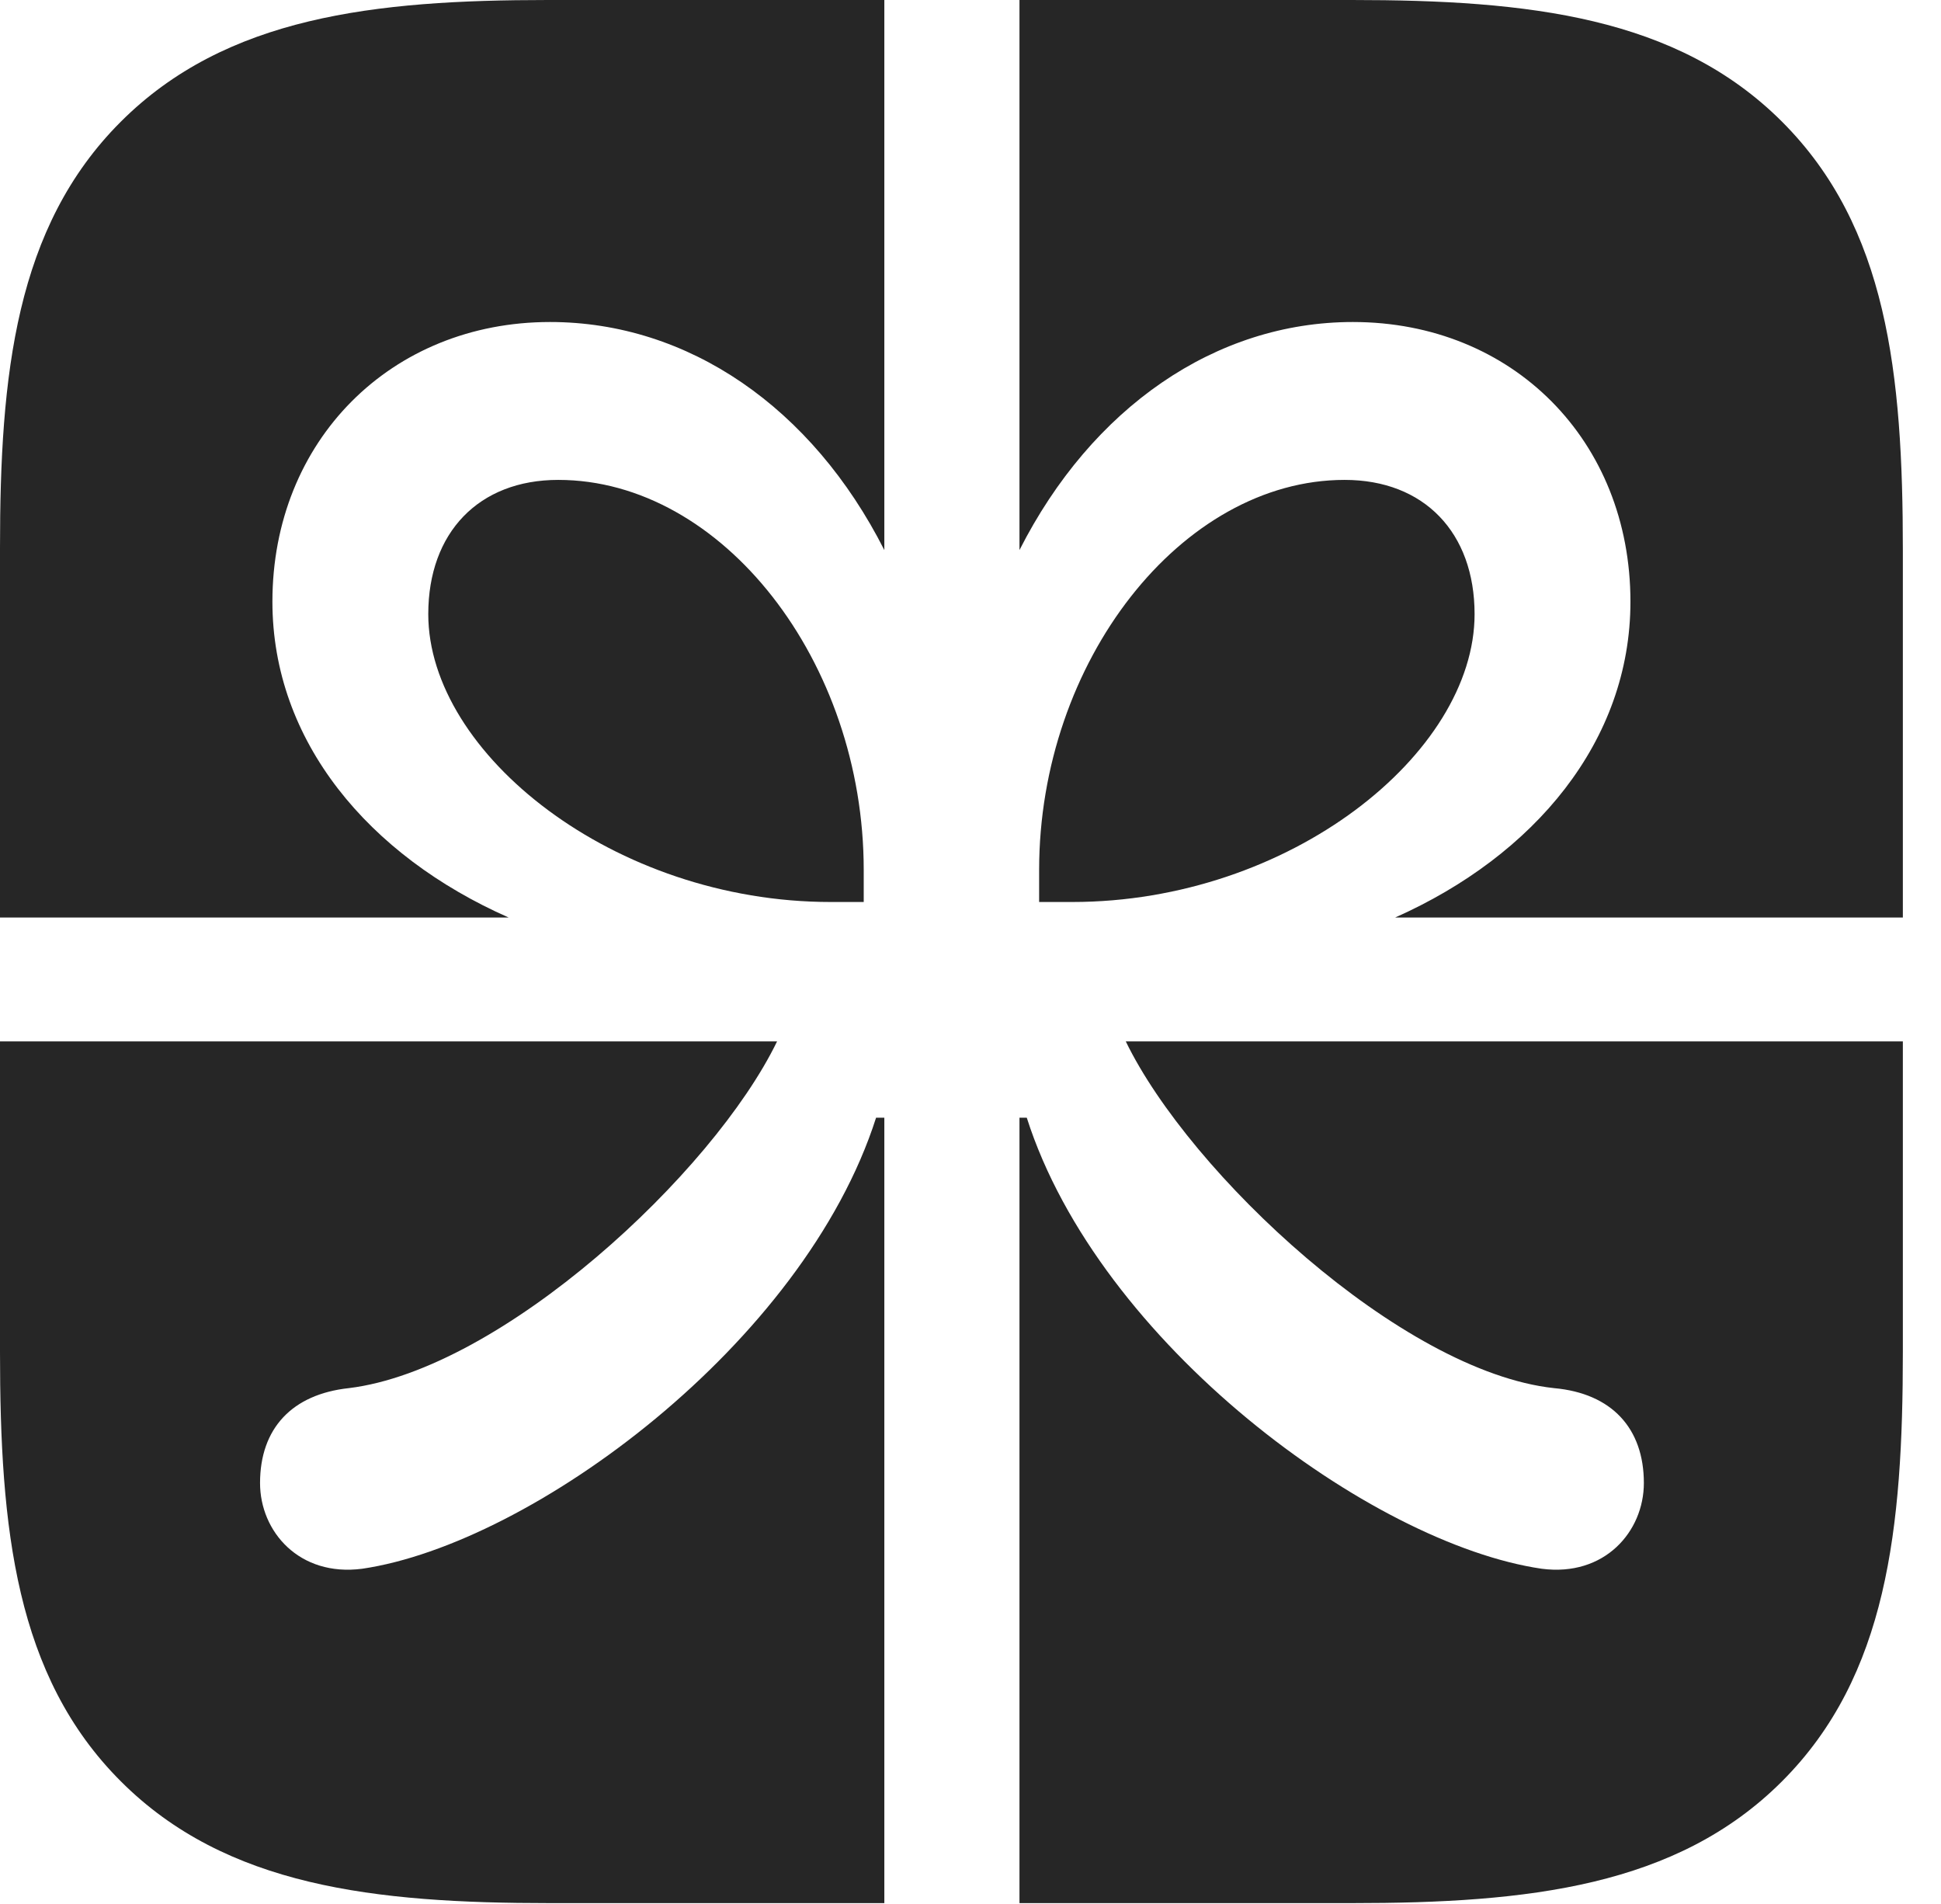 <?xml version="1.0" encoding="UTF-8"?>
<!--Generator: Apple Native CoreSVG 232.5-->
<!DOCTYPE svg
PUBLIC "-//W3C//DTD SVG 1.1//EN"
       "http://www.w3.org/Graphics/SVG/1.1/DTD/svg11.dtd">
<svg version="1.1" xmlns="http://www.w3.org/2000/svg" xmlns:xlink="http://www.w3.org/1999/xlink" width="18.369" height="18.018">
 <g>
  <rect height="18.018" opacity="0" width="18.369" x="0" y="0"/>
  <path d="M0 8.682L4.814 8.682C3.486 8.096 2.578 7.012 2.578 5.693C2.578 4.17 3.701 3.047 5.205 3.047C6.514 3.047 7.686 3.857 8.369 5.205L8.369 0L9.648 0L9.648 5.205C10.332 3.857 11.504 3.047 12.803 3.047C14.316 3.047 15.43 4.17 15.43 5.693C15.43 7.012 14.521 8.096 13.203 8.682L18.008 8.682L18.008 9.854L10.654 9.854C11.26 11.104 13.262 12.979 14.707 13.135C15.254 13.184 15.557 13.516 15.557 14.033C15.557 14.492 15.185 14.922 14.59 14.844C12.979 14.609 10.4 12.715 9.717 10.576L9.648 10.576L9.648 18.008L8.369 18.008L8.369 10.576L8.291 10.576C7.607 12.715 5.029 14.609 3.428 14.844C2.832 14.922 2.461 14.492 2.461 14.033C2.461 13.516 2.764 13.193 3.301 13.135C4.746 12.959 6.748 11.104 7.354 9.854L0 9.854ZM7.861 8.535L8.174 8.535L8.174 8.232C8.174 6.26 6.836 4.541 5.283 4.541C4.531 4.541 4.053 5.039 4.053 5.811C4.053 7.129 5.811 8.535 7.861 8.535ZM10.146 8.535C12.207 8.535 13.955 7.129 13.955 5.811C13.955 5.039 13.477 4.541 12.725 4.541C11.182 4.541 9.834 6.26 9.834 8.232L9.834 8.535ZM16.865 1.152C15.869 0.156 14.463 0 12.793 0L5.186 0C3.545 0 2.139 0.156 1.143 1.152C0.146 2.148 0 3.545 0 5.186L0 12.793C0 14.463 0.146 15.859 1.143 16.855C2.139 17.852 3.545 18.008 5.205 18.008L12.793 18.008C14.463 18.008 15.869 17.852 16.865 16.855C17.861 15.859 18.008 14.463 18.008 12.793L18.008 5.205C18.008 3.535 17.861 2.148 16.865 1.152Z" fill="#000000" fill-opacity="0.85"/>
 </g>
</svg>
